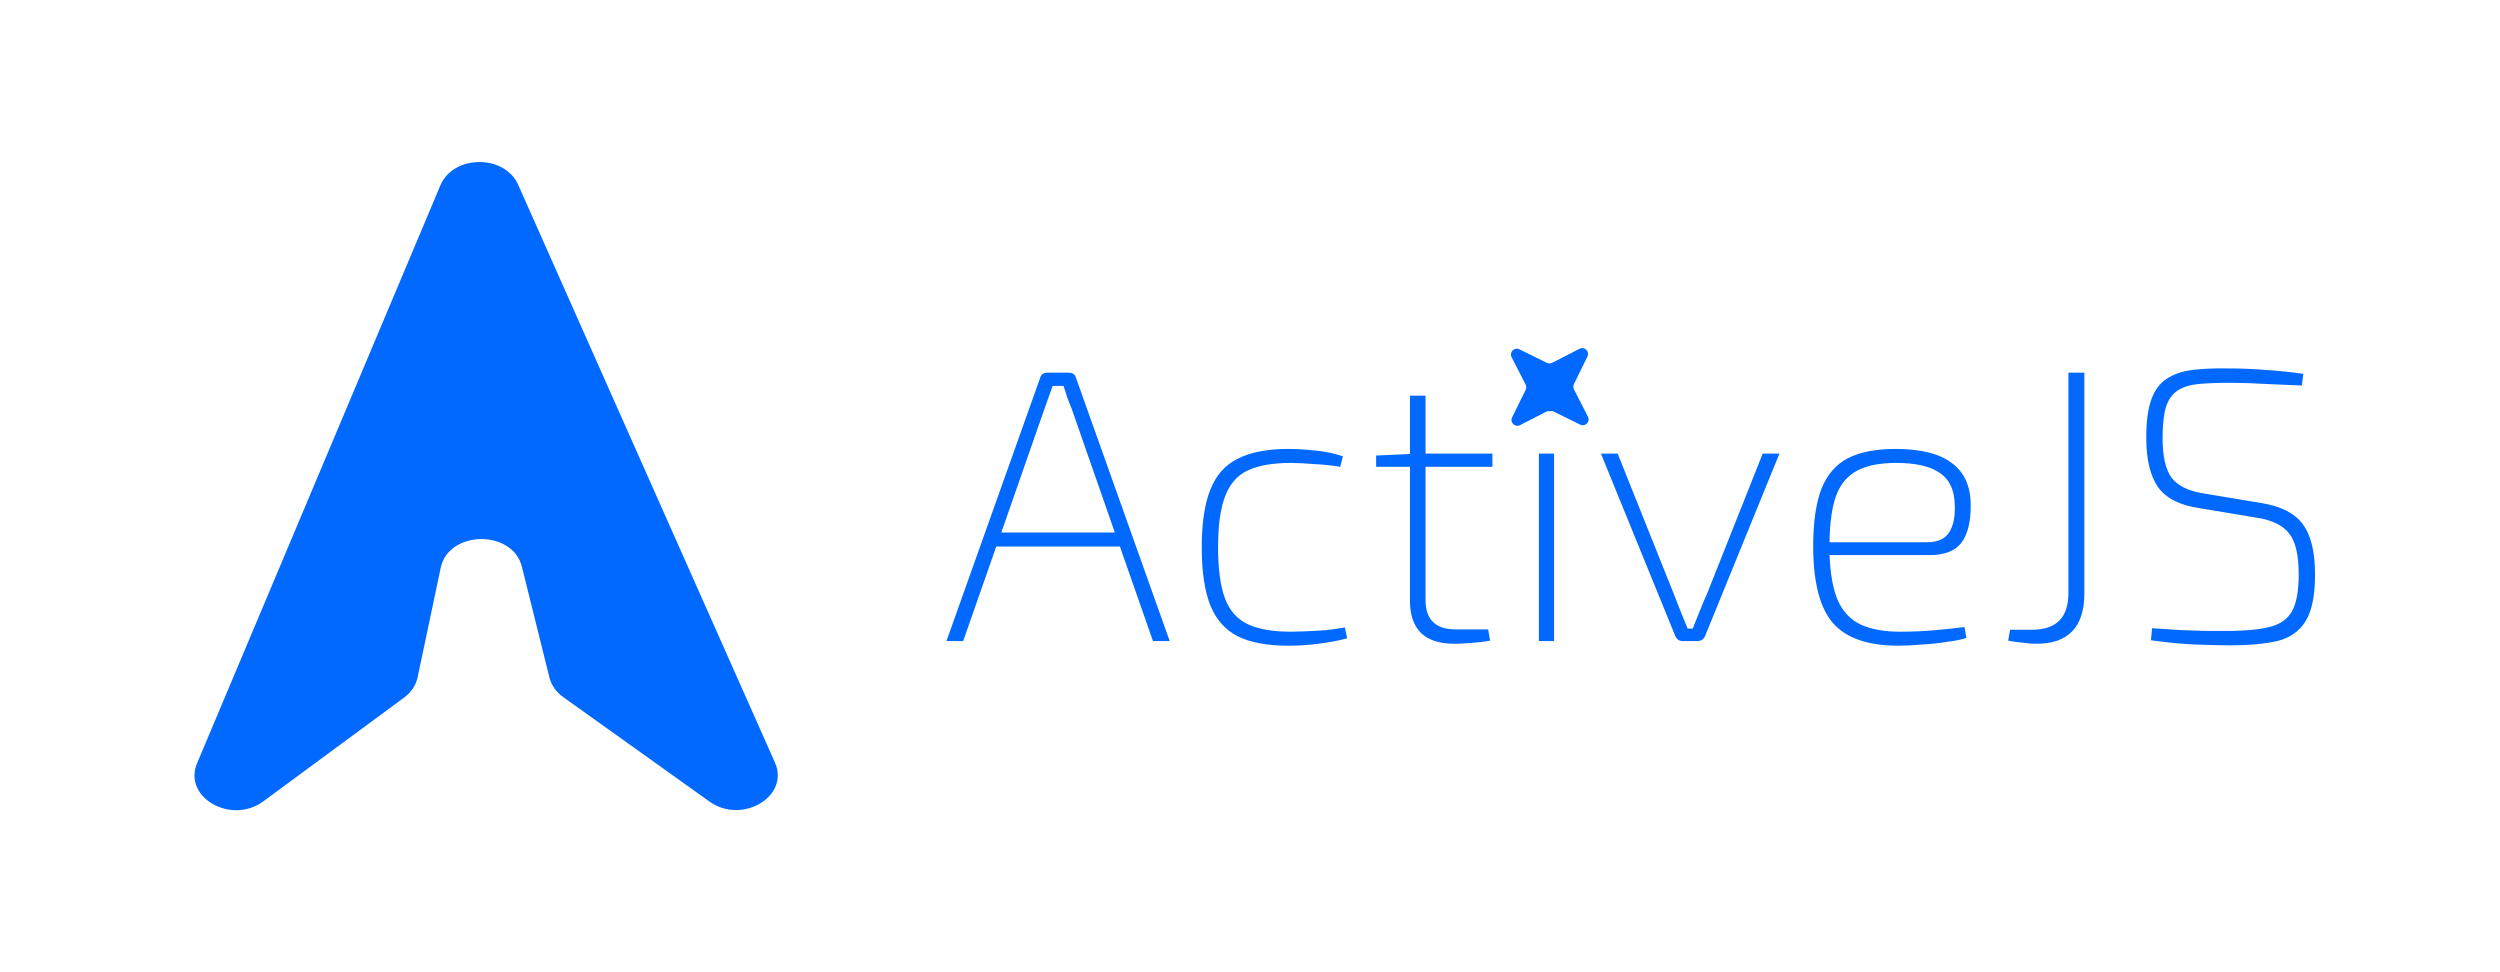<svg width="3857" height="1500" viewBox="0 0 3857 1500" fill="none" xmlns="http://www.w3.org/2000/svg">
<path d="M1185.59 1181.06C1194.27 1200.58 1185.53 1219.14 1167.03 1230.15C1148.4 1241.24 1122.15 1242.82 1101.05 1227.75L875.339 1066.53C866.385 1060.13 860.59 1051.67 858.368 1042.73L815.898 871.83C807.032 836.153 772.722 820.248 741.63 820.649C710.545 821.049 676.728 837.846 669.136 873.828L633.469 1042.87C631.532 1052.05 625.854 1060.8 616.828 1067.45L399.566 1227.55C378.803 1242.85 352.546 1241.65 333.689 1230.82C314.941 1220.04 305.858 1201.59 314.113 1181.98L689.618 290.119C697.407 271.618 717.308 261.161 739.152 261C760.994 260.84 781.151 271.005 789.342 289.436L1185.59 1181.06Z" fill="#0169FF" stroke="#0169FF" stroke-width="22"/>
<path d="M1649.2 575.001C1654.8 575.001 1658.4 577.601 1660 582.801L1804.6 989.001H1778.8L1727.8 843.201H1537L1486 989.001H1460.2L1604.8 582.801C1606.4 577.601 1610 575.001 1615.6 575.001H1649.2ZM1612 629.001L1544.8 821.601H1720L1652.8 629.001C1650.4 623.401 1648.2 617.801 1646.2 612.201C1644.6 606.601 1642.8 601.001 1640.8 595.401H1624C1622 601.001 1620 606.601 1618 612.201C1616 617.801 1614 623.401 1612 629.001ZM1987.24 692.601C1998.84 692.601 2012.64 693.401 2028.64 695.001C2044.64 696.601 2059.04 699.601 2071.84 704.001L2067.64 720.201C2056.44 718.201 2043.24 716.801 2028.04 716.001C2013.24 714.801 2001.04 714.201 1991.44 714.201C1963.84 714.201 1941.84 718.001 1925.44 725.601C1909.04 733.201 1897.24 746.601 1890.04 765.801C1882.84 784.601 1879.24 810.801 1879.24 844.401C1879.24 878.001 1882.84 904.401 1890.04 923.601C1897.24 942.401 1909.04 955.601 1925.44 963.201C1941.84 970.801 1963.84 974.601 1991.44 974.601C1997.04 974.601 2004.64 974.401 2014.24 974.001C2024.24 973.601 2034.64 973.001 2045.44 972.201C2056.24 971.001 2066.04 969.601 2074.84 968.001L2078.44 984.801C2064.84 988.401 2050.04 991.201 2034.04 993.201C2018.44 995.201 2003.04 996.201 1987.84 996.201C1955.44 996.201 1929.44 991.401 1909.84 981.801C1890.24 971.801 1876.04 955.801 1867.24 933.801C1858.44 911.401 1854.04 881.601 1854.04 844.401C1854.04 807.201 1858.44 777.601 1867.24 755.601C1876.04 733.201 1890.24 717.201 1909.84 707.601C1929.44 697.601 1955.24 692.601 1987.24 692.601ZM2302.51 699.801V720.201H2199.31V925.401C2199.31 955.801 2214.71 971.001 2245.51 971.001H2295.91L2298.91 988.401C2290.51 990.001 2280.51 991.201 2268.91 992.001C2257.71 992.801 2249.31 993.201 2243.71 993.201C2220.91 993.201 2203.71 987.601 2192.11 976.401C2180.91 964.801 2175.31 948.601 2175.31 927.801V720.201H2123.11V702.801L2175.31 700.401V610.401H2199.31V699.801H2302.51ZM2390.97 579.201C2397.37 579.201 2400.57 582.401 2400.57 588.801V624.801C2400.57 631.201 2397.37 634.401 2390.97 634.401H2380.77C2374.37 634.401 2371.17 631.201 2371.17 624.801V588.801C2371.17 582.401 2374.37 579.201 2380.77 579.201H2390.97ZM2397.57 699.801V989.001H2374.17V699.801H2397.57ZM2745.31 699.801L2630.11 982.401C2627.71 986.801 2624.11 989.001 2619.31 989.001H2595.31C2590.91 989.001 2587.51 986.801 2585.11 982.401L2469.91 699.801H2495.71L2582.11 915.801C2585.71 925.001 2589.31 934.201 2592.91 943.401C2596.51 952.201 2600.11 961.001 2603.71 969.801H2611.51C2615.11 960.601 2618.71 951.601 2622.31 942.801C2625.91 933.601 2629.71 924.601 2633.71 915.801L2719.51 699.801H2745.31ZM2924 692.601C2963.2 692.601 2992.2 699.801 3011 714.201C3030.2 728.201 3040 749.401 3040.4 777.801C3040.8 803.401 3036.2 823.001 3026.6 836.601C3017 849.801 3000.4 856.401 2976.8 856.401H2822.6C2823.8 886.401 2828.2 910.001 2835.8 927.201C2843.8 944.401 2855.6 956.601 2871.2 963.801C2887.2 971.001 2907.4 974.601 2931.8 974.601C2950.2 974.601 2968.2 973.801 2985.8 972.201C3003.4 970.601 3018.4 969.001 3030.8 967.401L3033.8 984.201C3026.6 986.601 3016.8 988.601 3004.4 990.201C2992 992.201 2979 993.601 2965.4 994.401C2951.8 995.601 2939.6 996.201 2928.8 996.201C2882 996.201 2848.4 984.601 2828 961.401C2807.6 937.801 2797.4 898.401 2797.4 843.201C2797.4 806.001 2801.6 776.401 2810 754.401C2818.8 732.401 2832.4 716.601 2850.8 707.001C2869.6 697.401 2894 692.601 2924 692.601ZM2925.2 714.201C2900 714.201 2880 718.201 2865.2 726.201C2850.4 733.801 2839.6 746.601 2832.8 764.601C2826.4 782.201 2823 806.201 2822.6 836.601H2973.2C2989.6 836.601 3001 831.401 3007.4 821.001C3013.8 810.601 3016.6 796.601 3015.8 779.001C3015.4 756.201 3007.8 739.801 2993 729.801C2978.2 719.401 2955.6 714.201 2925.2 714.201ZM3215.76 575.001V915.201C3215.76 967.601 3190.76 993.601 3140.76 993.201C3134.76 993.201 3127.56 992.601 3119.16 991.401C3110.76 990.601 3103.76 989.601 3098.16 988.401L3101.16 971.601H3134.76C3172.36 971.601 3191.16 952.801 3191.16 915.201V575.001H3215.76ZM3438.44 568.401C3457.64 568.401 3476.84 569.201 3496.04 570.801C3515.64 572.001 3534.84 574.001 3553.64 576.801L3551.24 594.801C3533.64 594.001 3515.24 593.201 3496.04 592.401C3476.84 591.201 3457.84 590.601 3439.04 590.601C3421.04 590.601 3405.44 591.201 3392.24 592.401C3379.44 593.601 3368.84 596.801 3360.44 602.001C3352.04 607.201 3345.84 615.601 3341.84 627.201C3338.24 638.801 3336.44 655.001 3336.44 675.801C3336.44 703.801 3341.04 724.201 3350.24 737.001C3359.84 749.401 3375.84 757.401 3398.24 761.001L3488.24 776.001C3518.64 780.801 3540.04 791.601 3552.44 808.401C3565.24 825.201 3571.64 851.201 3571.64 886.401C3571.64 919.201 3566.64 943.401 3556.64 959.001C3547.04 974.201 3532.64 984.201 3513.44 989.001C3494.24 993.401 3470.44 995.601 3442.04 995.601C3426.44 995.601 3408.44 995.201 3388.04 994.401C3367.64 993.601 3344.44 991.401 3318.44 987.801L3320.24 969.201C3337.44 970.401 3352.64 971.401 3365.84 972.201C3379.04 972.601 3391.64 973.001 3403.64 973.401C3415.64 973.401 3428.84 973.401 3443.24 973.401C3468.44 973.001 3488.44 970.801 3503.24 966.801C3518.44 962.801 3529.44 954.801 3536.24 942.801C3543.04 930.401 3546.44 911.601 3546.44 886.401C3546.44 856.001 3541.44 834.801 3531.44 822.801C3521.84 810.401 3505.44 802.401 3482.24 798.801L3392.24 783.801C3362.64 779.401 3341.64 768.601 3329.24 751.401C3317.24 733.801 3311.24 708.401 3311.24 675.201C3311.24 650.401 3313.84 630.801 3319.04 616.401C3324.24 602.001 3332.04 591.401 3342.44 584.601C3353.24 577.401 3366.44 572.801 3382.04 570.801C3398.04 568.801 3416.84 568.001 3438.44 568.401Z" fill="#0169FF"/>
<path d="M2436.94 538.073C2444.65 534.117 2452.94 542.272 2449.12 550.049L2428.2 592.634C2426.95 595.187 2426.97 598.182 2428.27 600.712L2449.93 642.926C2453.89 650.635 2445.74 658.934 2437.96 655.113L2395.37 634.19C2392.82 632.936 2389.82 632.962 2387.29 634.26L2345.08 655.924C2337.37 659.88 2329.07 651.725 2332.89 643.948L2353.82 601.362C2355.07 598.81 2355.04 595.814 2353.75 593.284L2332.08 551.07C2328.13 543.361 2336.28 535.062 2344.06 538.884L2386.64 559.807C2389.2 561.061 2392.19 561.034 2394.72 559.736L2436.94 538.073Z" fill="#0169FF"/>
</svg>

